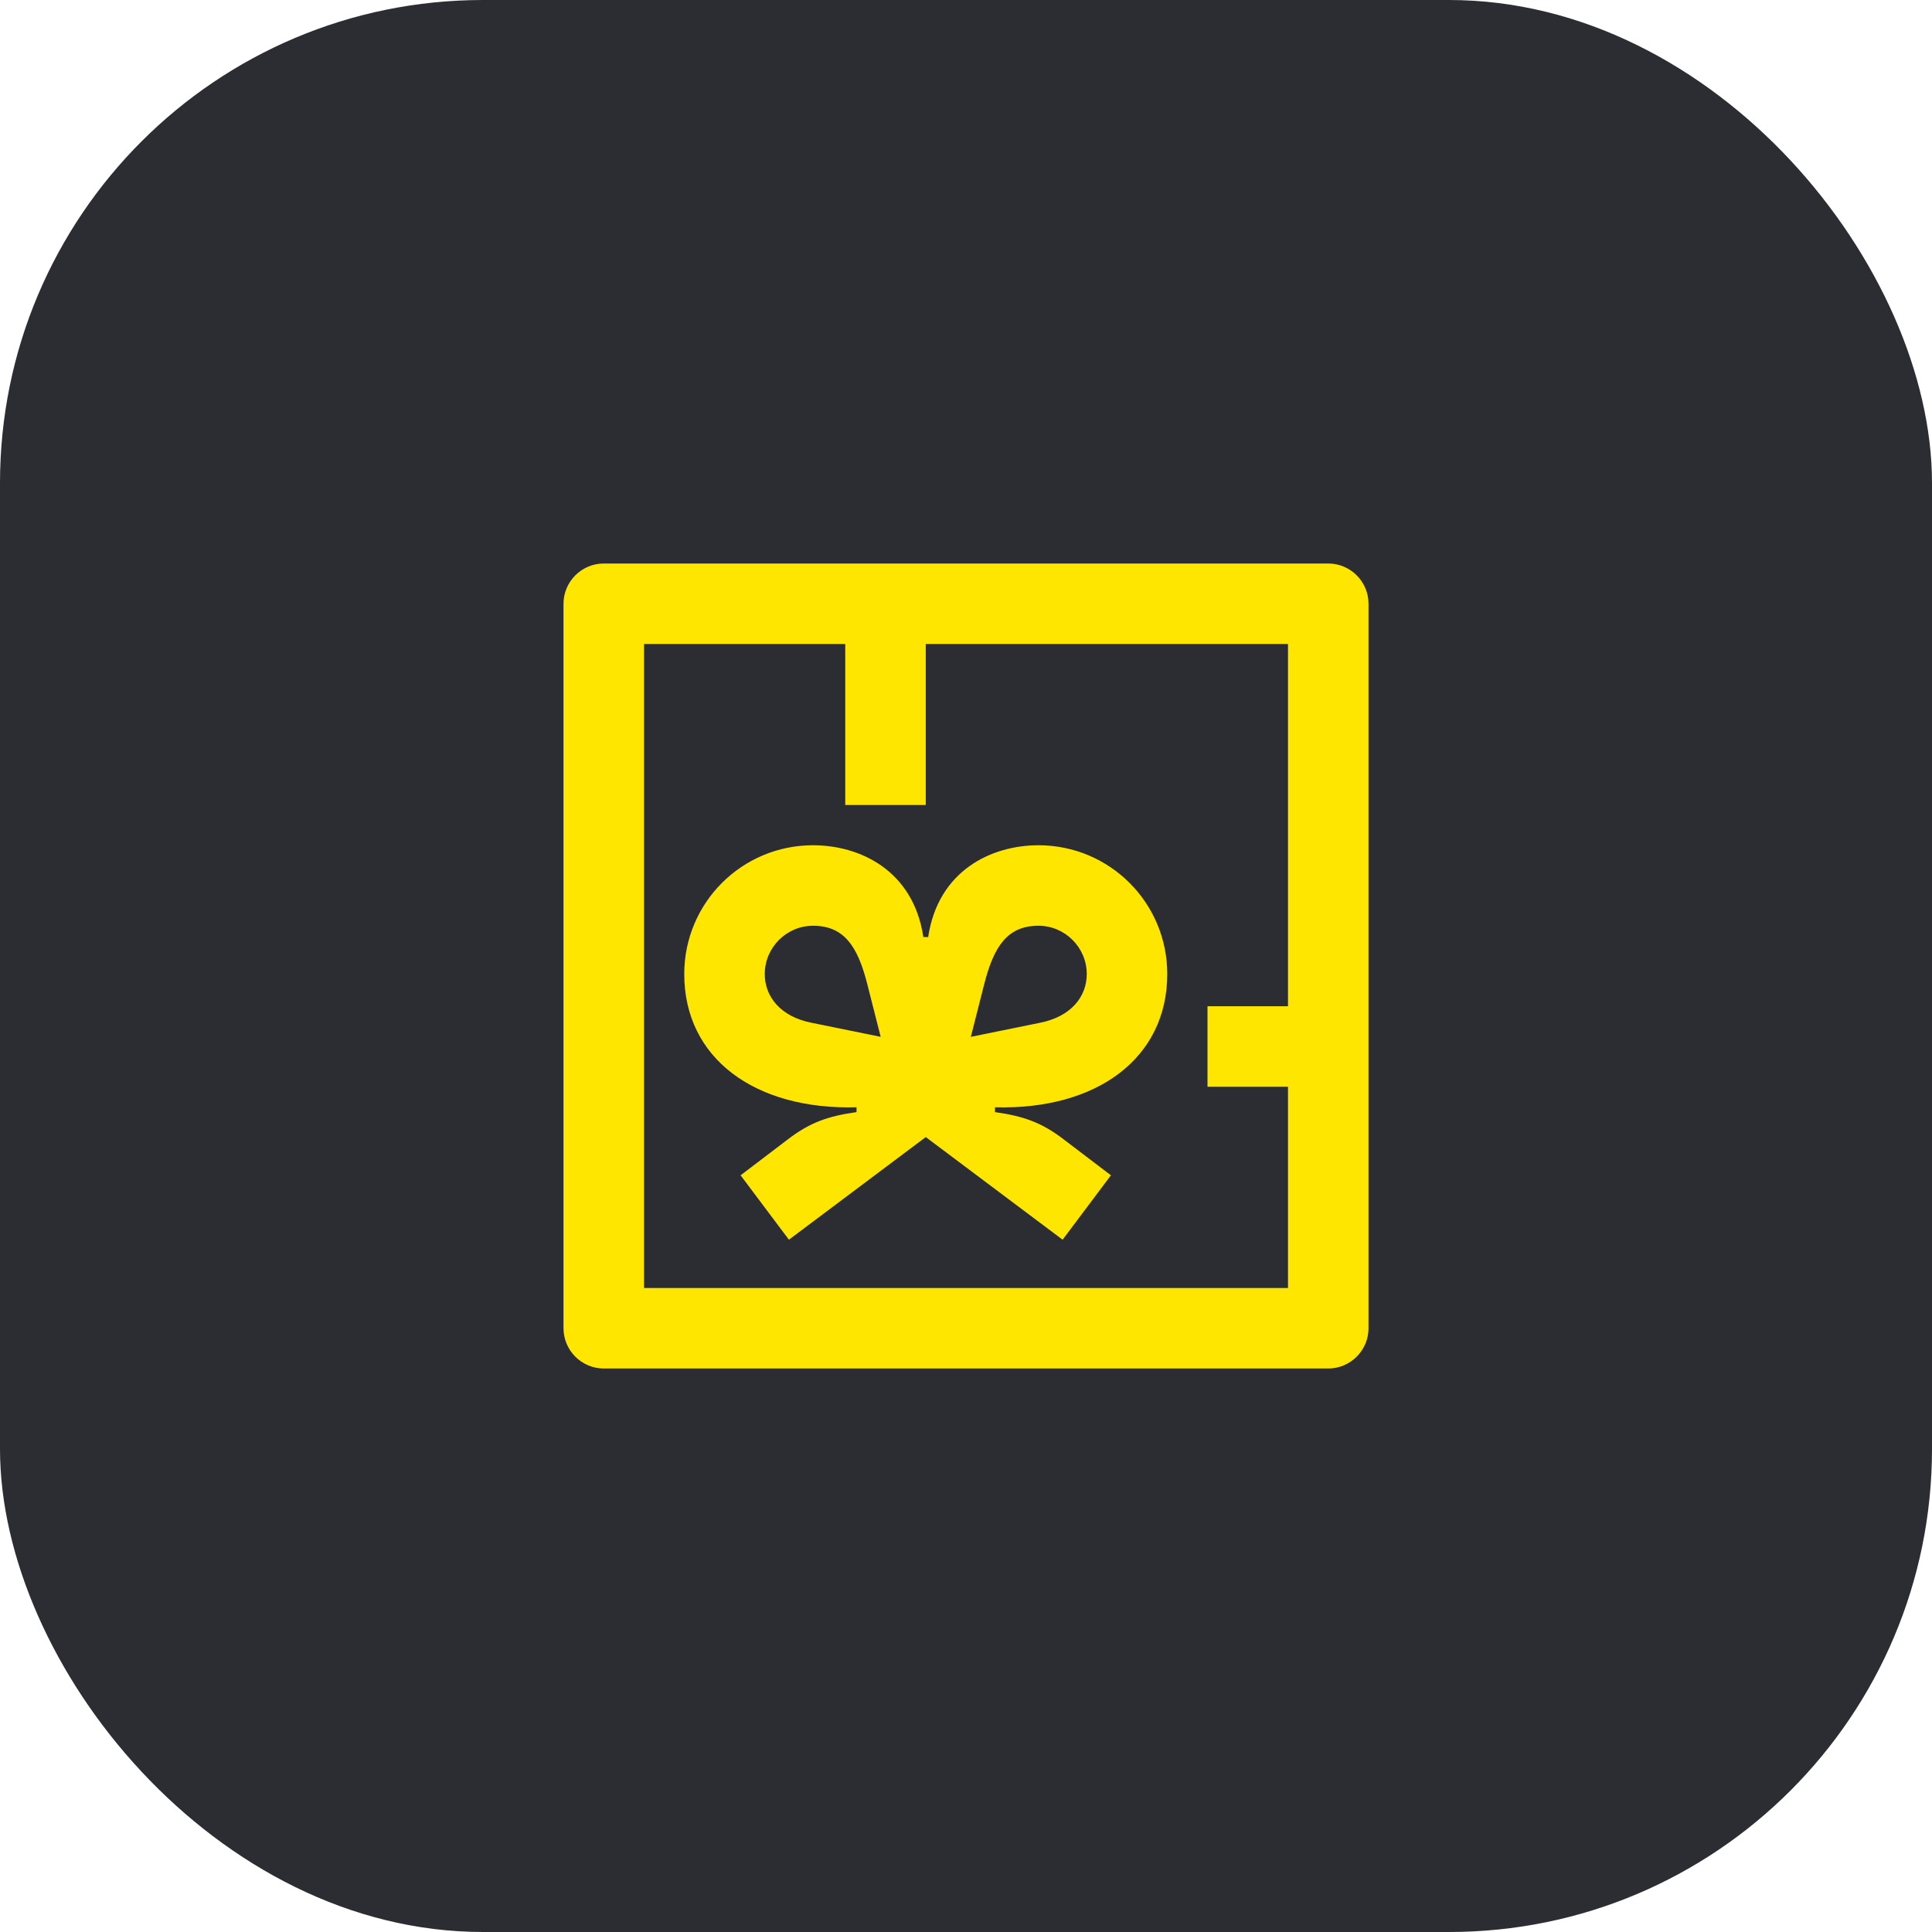 <svg width="48" height="48" viewBox="0 0 48 48" fill="none" xmlns="http://www.w3.org/2000/svg">
<rect width="48" height="48" rx="12" fill="#2B2D33"/>
<path d="M33 14H15C14.45 14 14 14.45 14 15V33C14 33.55 14.45 34 15 34H33C33.55 34 34 33.55 34 33V15C34 14.45 33.55 14 33 14ZM32 25H30V27H32V32H16V16H21V20H23V16H32V25Z" fill="#FEE600"/>
<path d="M20.2 21C18.43 21 17 22.43 17 24.2C17 26.29 18.75 27.58 21.28 27.51V27.63C20.58 27.73 20.13 27.88 19.57 28.31L18.4 29.2L19.6 30.8L23 28.25L26.4 30.8L27.6 29.2L26.43 28.31C25.87 27.88 25.42 27.73 24.72 27.63V27.51C27.25 27.58 29 26.29 29 24.2C29 22.43 27.57 21 25.8 21C24.64 21 23.31 21.62 23.06 23.28H22.94C22.69 21.62 21.36 21 20.2 21ZM20.16 25.41C19.4 25.26 19 24.77 19 24.2C19 23.54 19.54 23 20.2 23C20.97 23 21.31 23.51 21.55 24.46L21.88 25.76L20.16 25.41ZM25.8 23C26.46 23 27 23.54 27 24.2C27 24.77 26.6 25.26 25.84 25.41L24.12 25.76L24.45 24.46C24.69 23.51 25.03 23 25.8 23Z" fill="#FEE600"/>
</svg>
